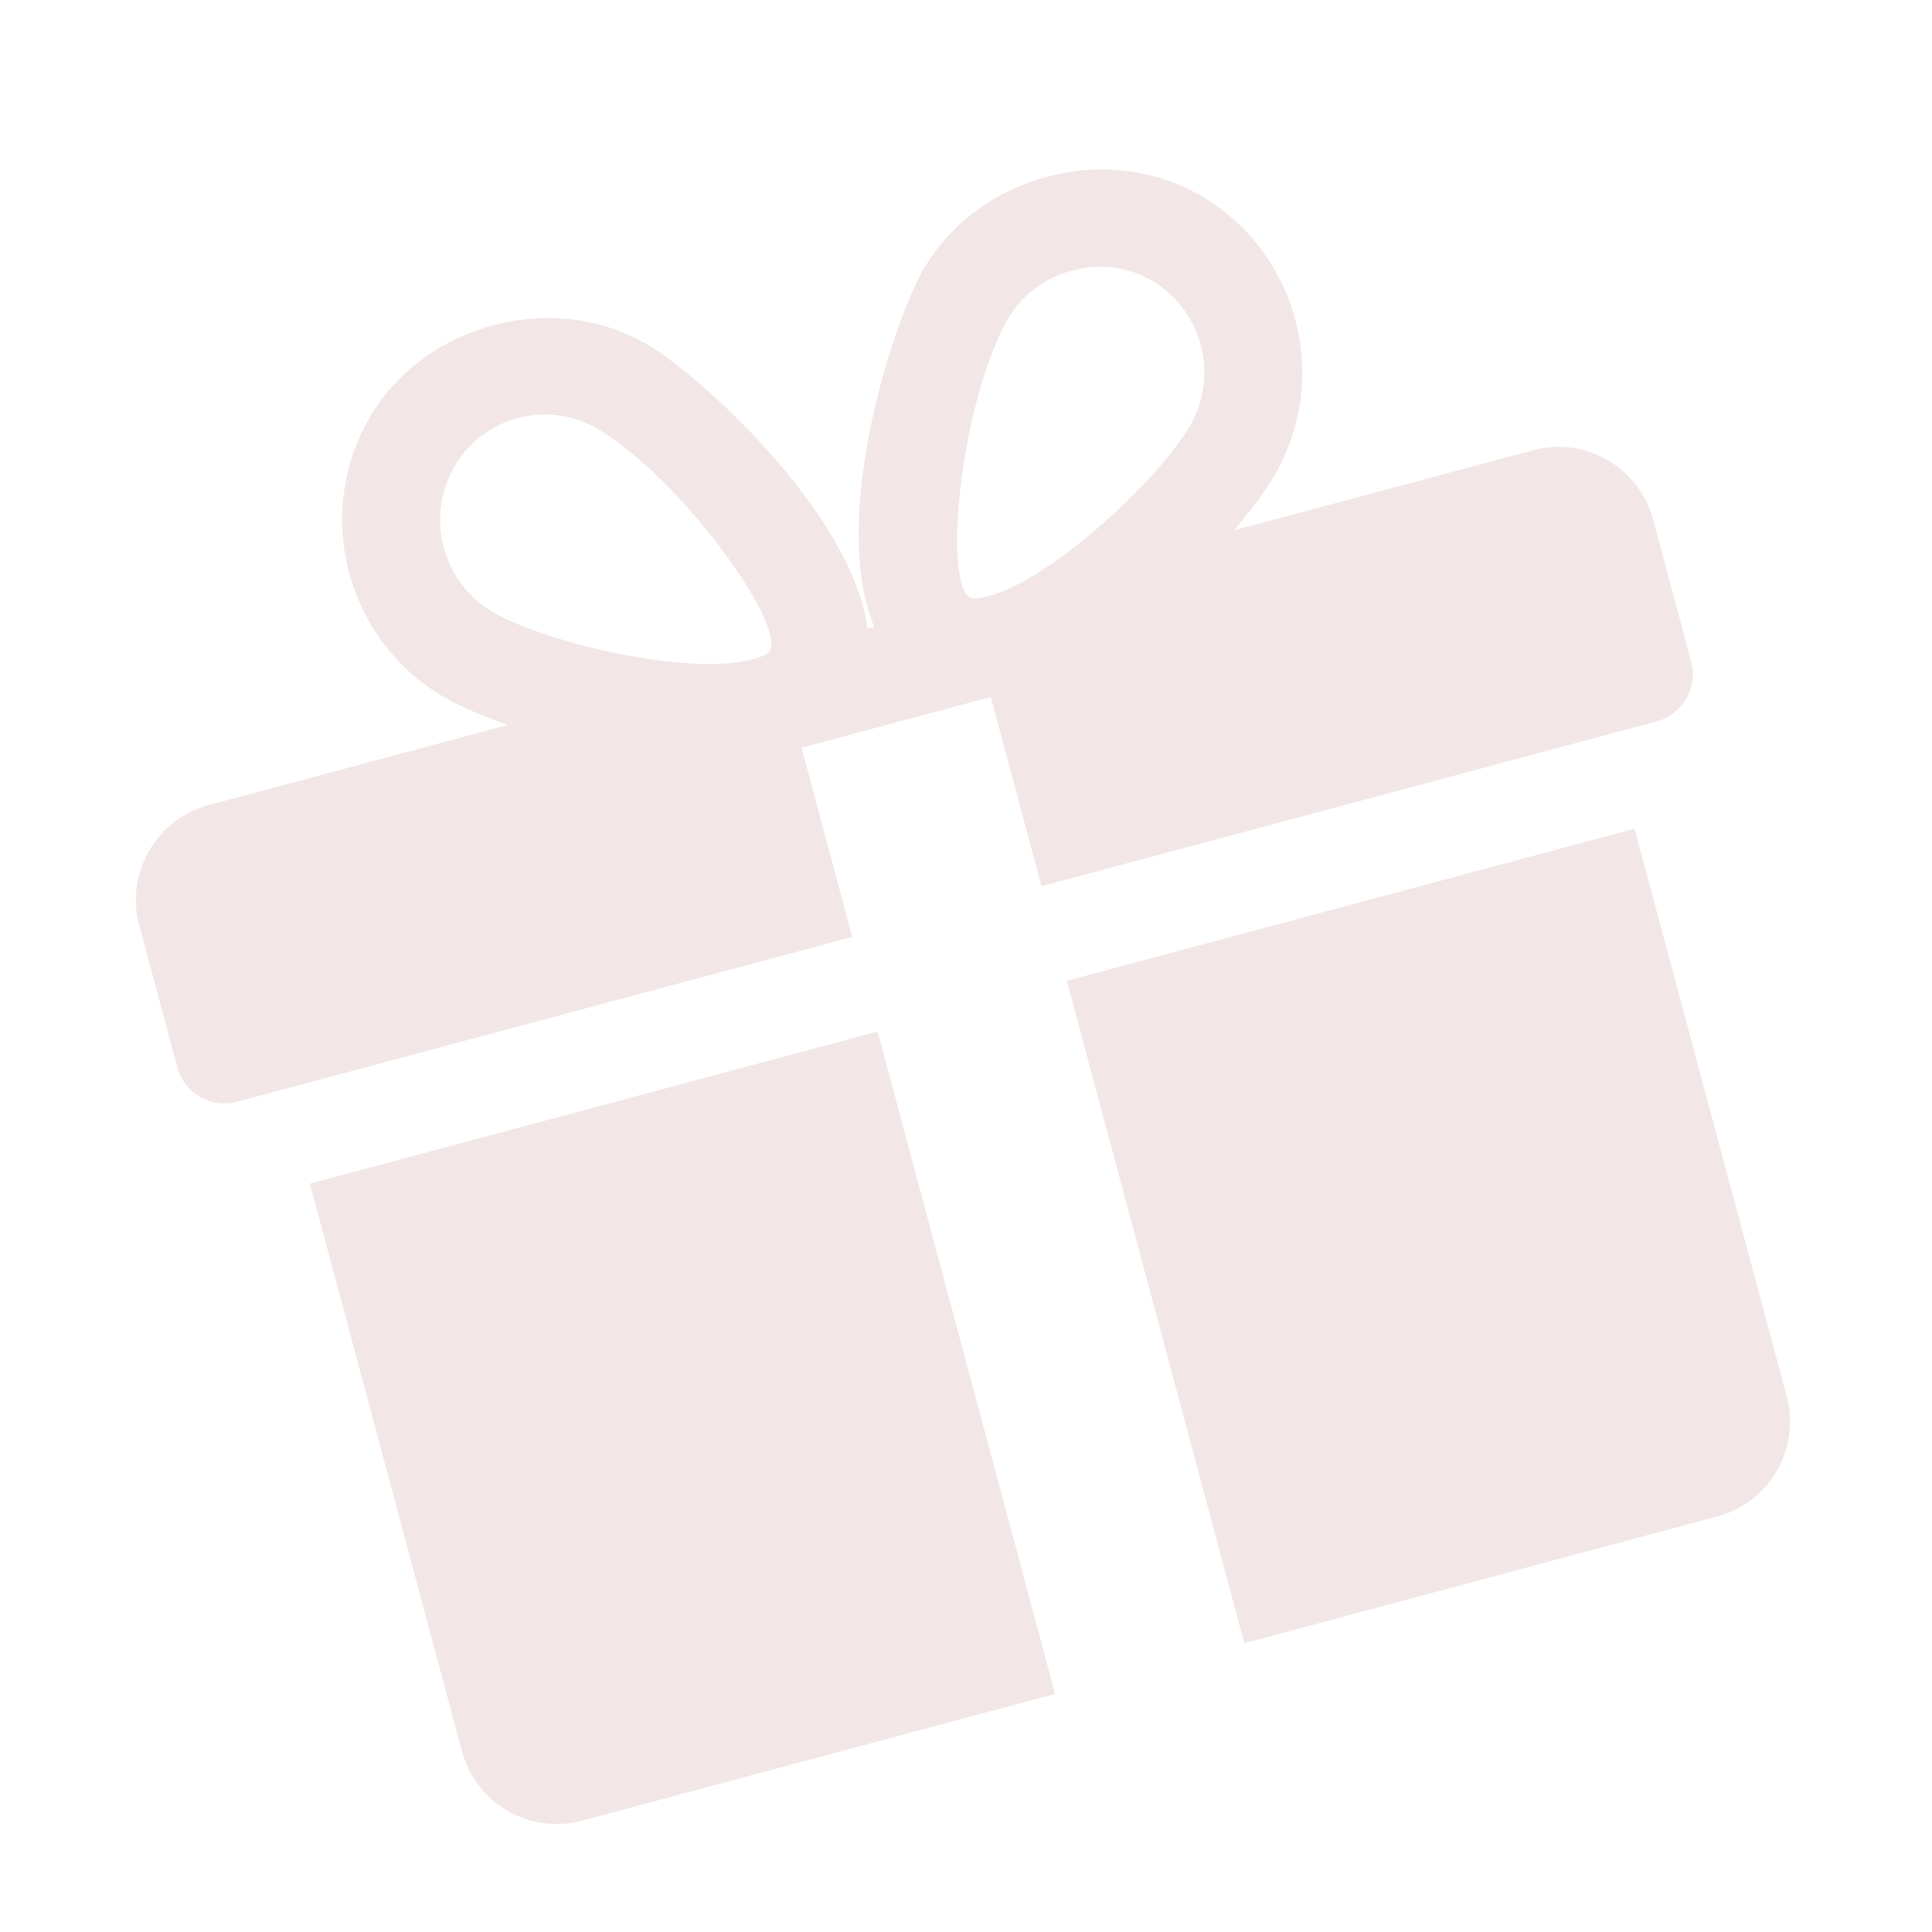 <svg width="73" height="73" viewBox="0 0 73 73" fill="none" xmlns="http://www.w3.org/2000/svg">
<g opacity="0.1" clip-path="url(#clip0)">
<path d="M11.709 44.724L17.457 66.176C17.986 68.149 20.02 69.321 21.99 68.793L39.866 64.003L33.16 38.977L11.709 44.724Z" fill="#780001"/>
<path d="M57.93 17.012L46.618 20.043C47.281 19.271 47.831 18.534 48.185 17.91C50.293 14.238 49.028 9.519 45.366 7.392C41.807 5.319 36.925 6.635 34.88 10.202C33.745 12.173 31.33 19.606 33.032 23.683L32.775 23.752C32.206 19.372 26.398 14.142 24.433 13.001C20.876 10.935 15.992 12.243 13.947 15.811C11.843 19.482 13.107 24.202 16.762 26.33C17.384 26.692 18.229 27.056 19.189 27.393L7.877 30.424C5.907 30.951 4.732 32.987 5.26 34.957L6.697 40.32C6.961 41.306 7.977 41.893 8.963 41.628L32.202 35.401L30.286 28.251L37.437 26.335L39.353 33.486L62.591 27.259C63.578 26.994 64.165 25.979 63.9 24.992L62.463 19.629C61.935 17.659 59.903 16.483 57.93 17.012ZM29.086 24.614C29.086 24.614 28.967 24.773 28.456 24.91C25.985 25.572 20.582 24.268 18.625 23.129C16.723 22.022 16.064 19.562 17.158 17.652C17.688 16.728 18.542 16.07 19.565 15.796C20.584 15.523 21.653 15.666 22.574 16.201C25.633 17.979 29.688 23.529 29.086 24.614ZM37.347 22.527C36.84 22.663 36.659 22.589 36.658 22.585C35.594 21.947 36.33 15.113 38.09 12.043C39.141 10.202 41.66 9.519 43.507 10.592C45.413 11.698 46.072 14.158 44.974 16.069C43.849 18.034 39.822 21.864 37.347 22.527Z" fill="#780001"/>
<path d="M40.31 37.061L47.016 62.087L64.892 57.297C66.866 56.769 68.038 54.738 67.51 52.764L61.762 31.313L40.31 37.061Z" fill="#780001"/>
</g>
<defs>
<clipPath id="clip0">
<rect width="59.221" height="59.221" fill="white" transform="translate(0 15.328) rotate(-15)"/>
</clipPath>
</defs>
</svg>
